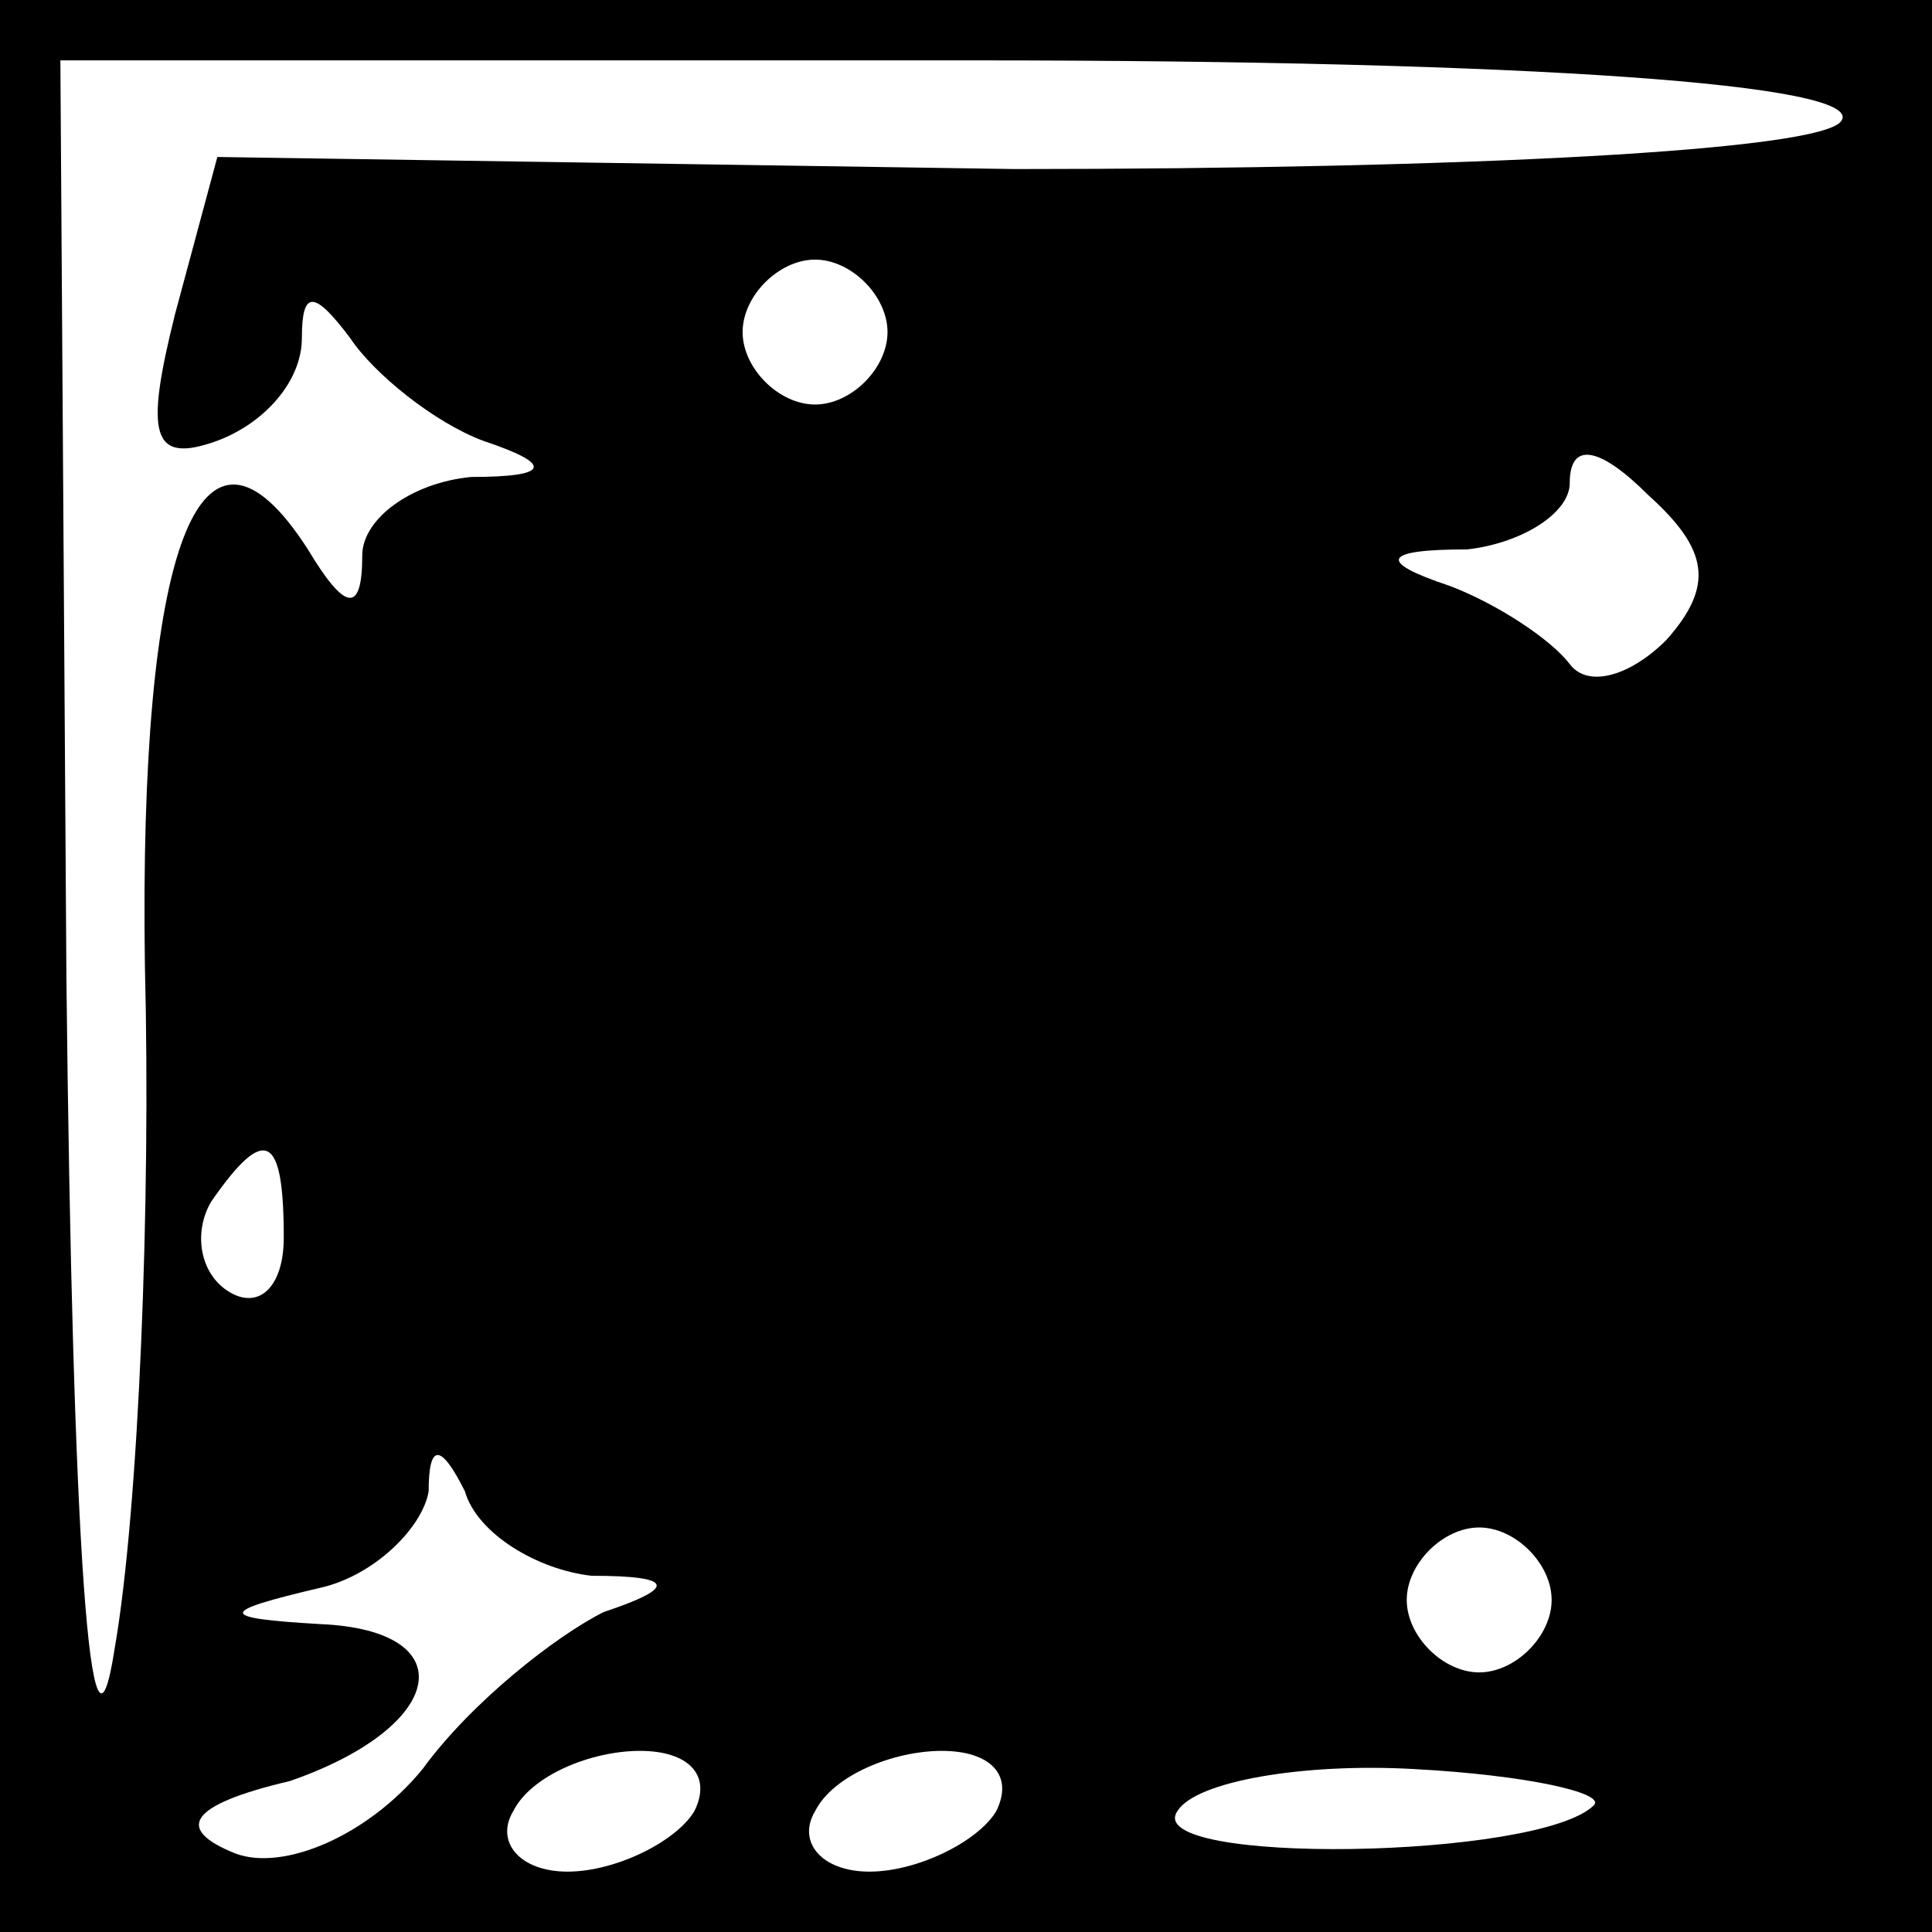 <?xml version="1.0" standalone="no"?>
<!DOCTYPE svg PUBLIC "-//W3C//DTD SVG 20010904//EN"
 "http://www.w3.org/TR/2001/REC-SVG-20010904/DTD/svg10.dtd">
<svg version="1.0" xmlns="http://www.w3.org/2000/svg"
 width="32pt" height="32pt" viewBox="0 0 32 32"
 preserveAspectRatio="xMidYMid meet">
<rect x="0" y="0" width="32" height="32" fill="#808080" stroke="none"/>
<g transform="translate(0,32) scale(0.1,-0.1)"
fill="#000000" stroke="none">
<path fill="#000000" stroke="none" d="M0 160 l0 -160 160 0 160 0 0 160 0
160 -160 0 -160 0 0 -160z"/>
<path fill="#ffffff" stroke="none" d="M305 300 c-3 -5 -63 -8 -137 -8 l-132
2 -7 -26 c-5 -20 -4 -25 7 -21 8 3 14 10 14 17 0 8 2 8 8 0 4 -6 14 -14 22
-17 12 -4 11 -6 -2 -6 -10 -1 -18 -7 -18 -13 0 -10 -3 -9 -9 1 -18 28 -28 0
-27 -69 1 -39 -1 -90 -5 -113 -4 -26 -7 17 -8 111 l-1 152 151 0 c93 0 148 -4
144 -10z"/>
<path fill="#ffffff" stroke="none" d="M147 265 c0 -6 -6 -12 -12 -12 -6 0
-12 6 -12 12 0 6 6 12 12 12 6 0 12 -6 12 -12z"/>
<path fill="#ffffff" stroke="none" d="M276 214 c-6 -6 -13 -8 -16 -4 -3 4
-12 10 -20 13 -12 4 -11 6 3 6 9 1 17 6 17 11 0 7 5 6 13 -2 10 -9 11 -15 3
-24z"/>
<path fill="#ffffff" stroke="none" d="M47 115 c0 -8 -4 -12 -9 -9 -5 3 -6 10
-3 15 9 13 12 11 12 -6z"/>
<path fill="#ffffff" stroke="none" d="M98 59 c14 0 14 -2 2 -6 -8 -4 -22 -15
-30 -26 -9 -11 -23 -17 -31 -14 -10 4 -8 8 9 12 26 9 29 25 5 26 -17 1 -17 2
0 6 9 2 17 10 18 16 0 8 2 8 6 0 2 -7 12 -13 21 -14z"/>
<path fill="#ffffff" stroke="none" d="M257 55 c0 -6 -6 -12 -12 -12 -6 0 -12
6 -12 12 0 6 6 12 12 12 6 0 12 -6 12 -12z"/>
<path fill="#ffffff" stroke="none" d="M115 20 c-3 -5 -13 -10 -21 -10 -8 0
-12 5 -9 10 3 6 13 10 21 10 8 0 12 -4 9 -10z"/>
<path fill="#ffffff" stroke="none" d="M165 20 c-3 -5 -13 -10 -21 -10 -8 0
-12 5 -9 10 3 6 13 10 21 10 8 0 12 -4 9 -10z"/>
<path fill="#ffffff" stroke="none" d="M264 21 c-9 -9 -75 -10 -69 -1 3 5 21
8 39 7 19 -1 32 -4 30 -6z"/>
</g>
</svg>
